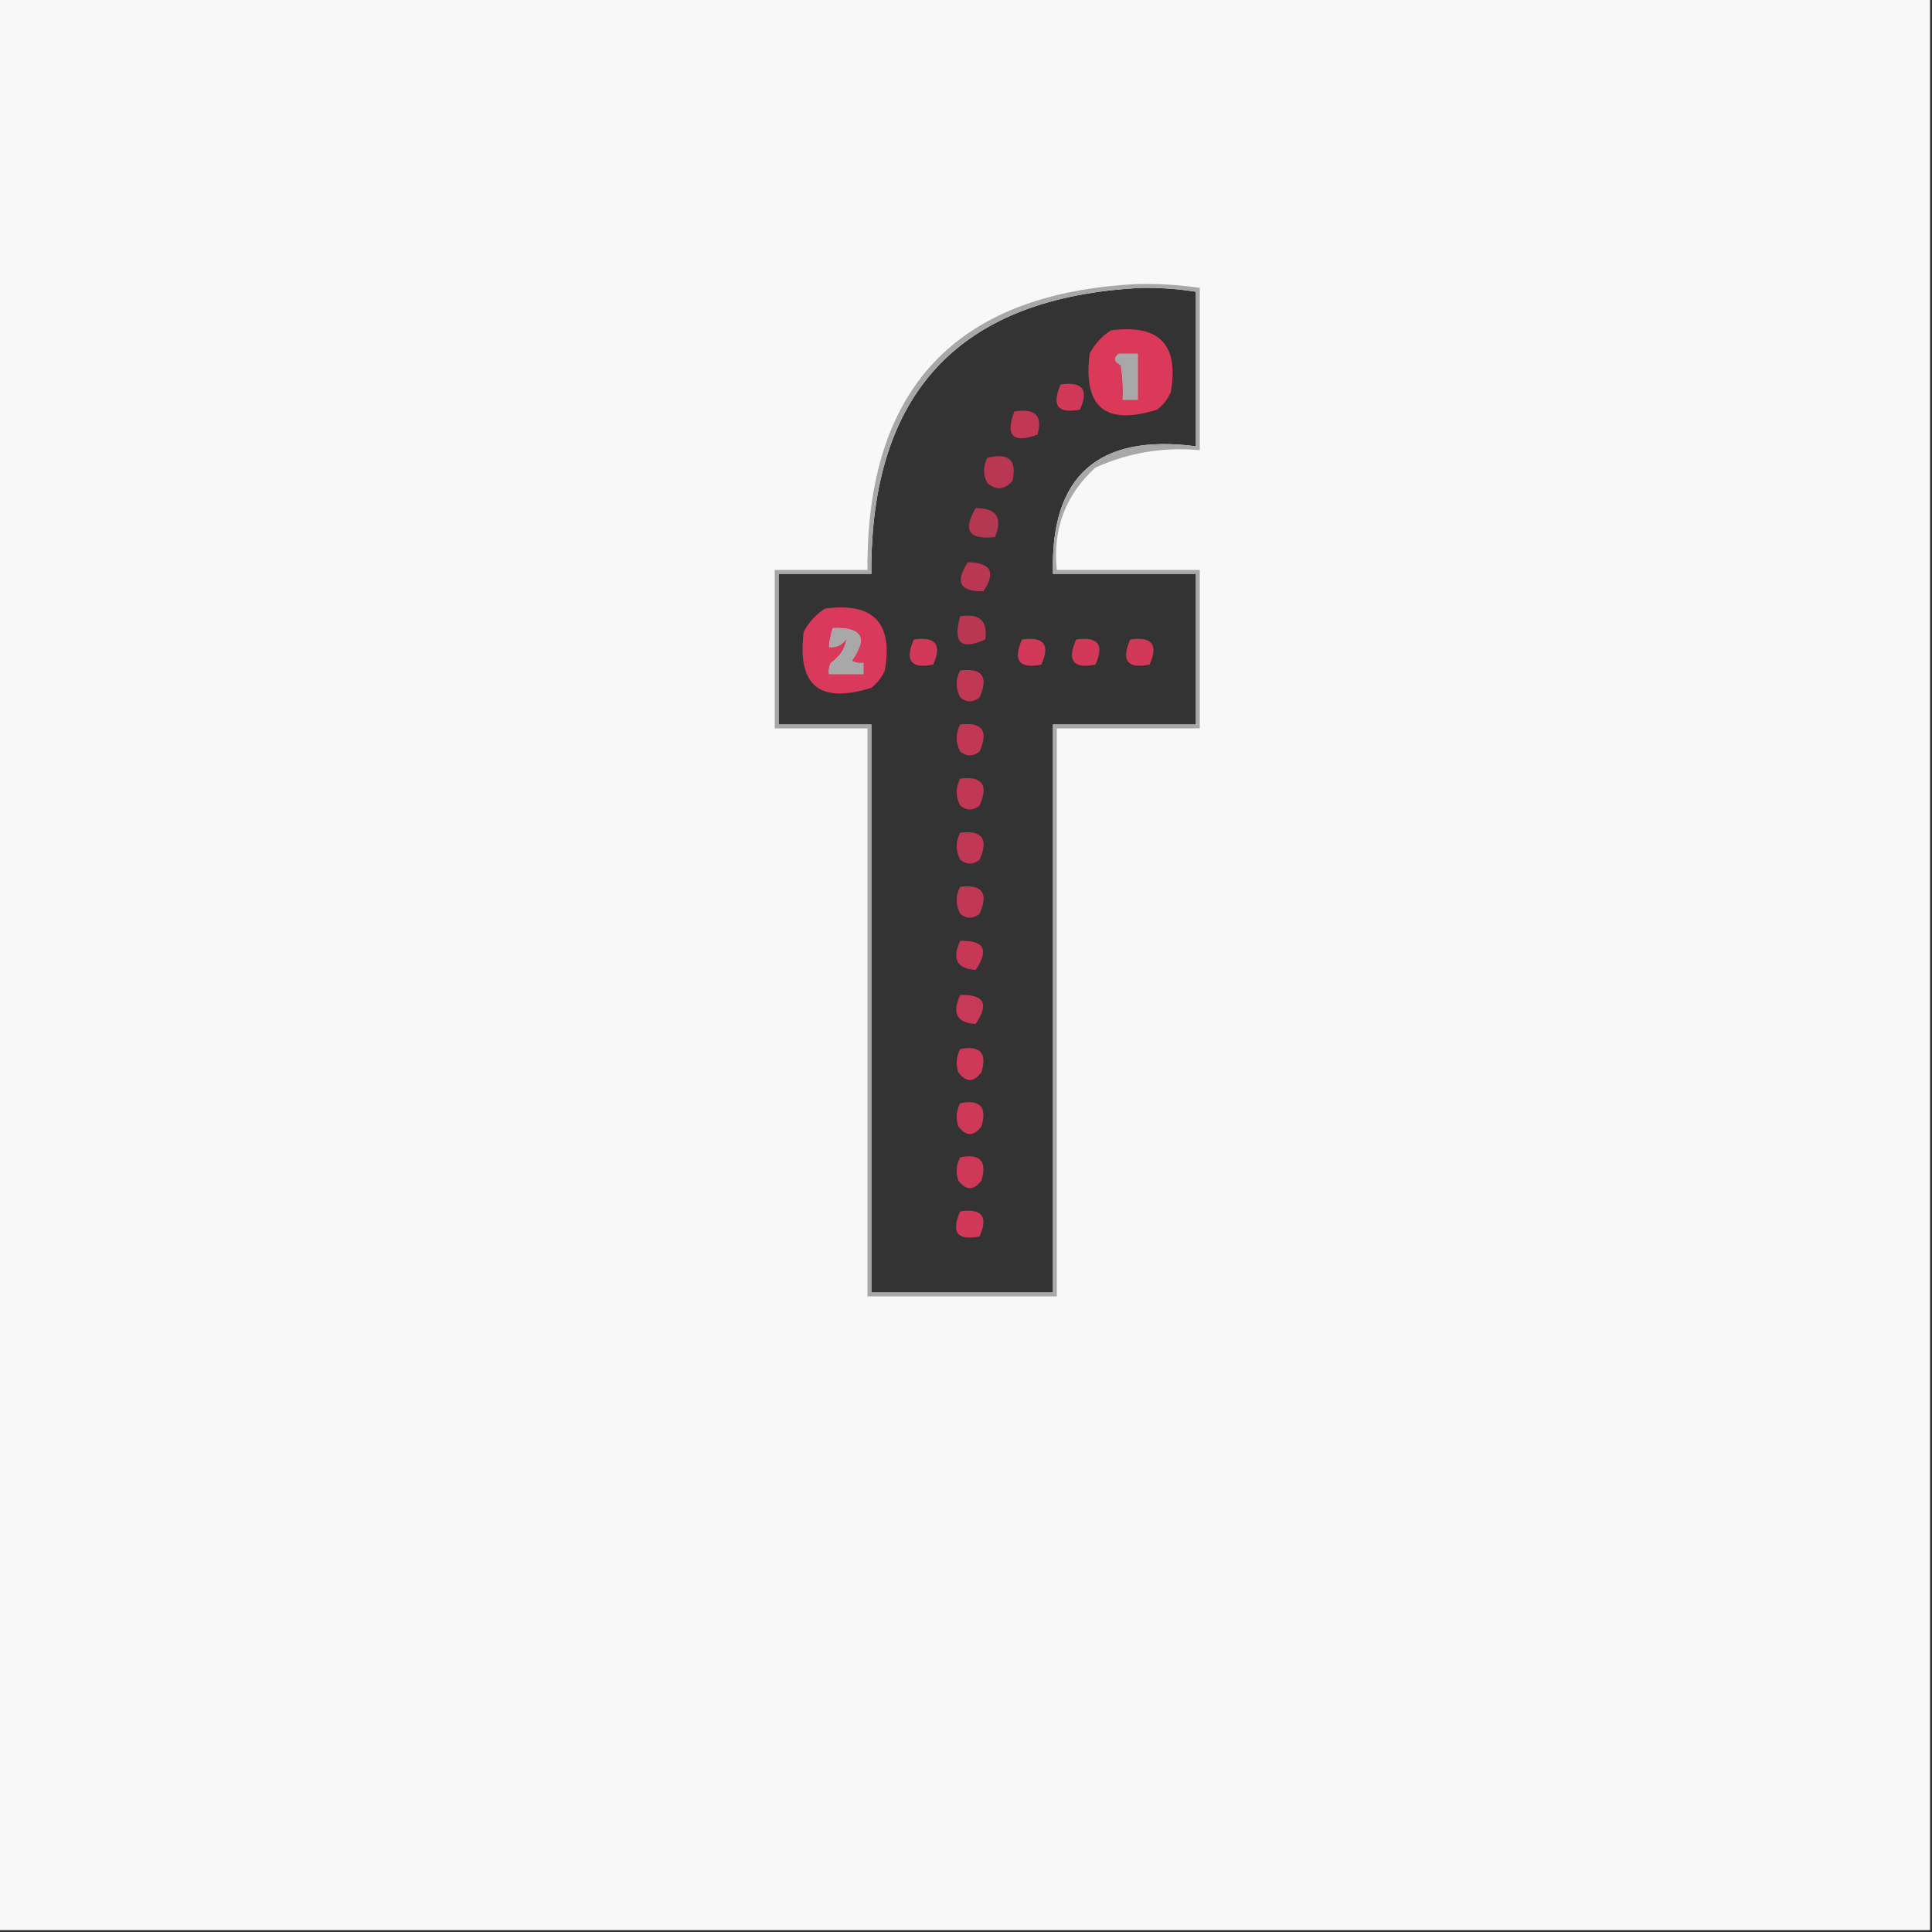 <?xml version="1.0" encoding="UTF-8"?>
<!DOCTYPE svg PUBLIC "-//W3C//DTD SVG 1.1//EN" "http://www.w3.org/Graphics/SVG/1.1/DTD/svg11.dtd">
<svg xmlns="http://www.w3.org/2000/svg" version="1.1" width="500px" height="500px" style="shape-rendering:geometricPrecision; text-rendering:geometricPrecision; image-rendering:optimizeQuality; fill-rule:evenodd; clip-rule:evenodd" xmlns:xlink="http://www.w3.org/1999/xlink">
<rect width="100%" height="100%" fill="#333333" stroke="none"/>
<g><path style="opacity:1" fill="#f7f8f7" d="M -0.5,-0.5 C 166.167,-0.5 332.833,-0.5 499.5,-0.5C 499.5,166.167 499.5,332.833 499.5,499.5C 332.833,499.5 166.167,499.5 -0.5,499.5C -0.5,332.833 -0.5,166.167 -0.5,-0.5 Z M 295.5,74.5 C 300.203,74.437 304.87,74.77 309.5,75.5C 309.5,88.833 309.5,102.167 309.5,115.5C 284.136,112.207 271.802,123.207 272.5,148.5C 284.833,148.5 297.167,148.5 309.5,148.5C 309.5,161.5 309.5,174.5 309.5,187.5C 297.167,187.5 284.833,187.5 272.5,187.5C 272.5,236.5 272.5,285.5 272.5,334.5C 256.833,334.5 241.167,334.5 225.5,334.5C 225.5,285.5 225.5,236.5 225.5,187.5C 217.5,187.5 209.5,187.5 201.5,187.5C 201.5,174.5 201.5,161.5 201.5,148.5C 209.5,148.5 217.5,148.5 225.5,148.5C 225.224,101.444 248.557,76.778 295.5,74.5 Z M 289.5,91.5 C 291.167,91.5 292.833,91.5 294.5,91.5C 294.5,95.5 294.5,99.5 294.5,103.5C 293.167,103.5 291.833,103.5 290.5,103.5C 290.665,100.482 290.498,97.482 290,94.5C 288.272,93.648 288.105,92.648 289.5,91.5 Z M 215.5,162.5 C 223.1,162.213 224.767,165.046 220.5,171C 221.448,171.483 222.448,171.649 223.5,171.5C 223.5,172.5 223.5,173.5 223.5,174.5C 220.5,174.5 217.5,174.5 214.5,174.5C 214.351,173.448 214.517,172.448 215,171.5C 217.295,169.92 218.628,167.92 219,165.5C 217.89,167.037 216.39,167.703 214.5,167.5C 214.629,165.784 214.962,164.117 215.5,162.5 Z"/></g>
<g><path style="opacity:0.971" fill="#a5a6a5" d="M 294.5,73.5 C 299.87,73.392 305.203,73.725 310.5,74.5C 310.5,88.5 310.5,102.5 310.5,116.5C 301.069,115.646 292.069,117.146 283.5,121C 275.747,128.084 272.414,136.917 273.5,147.5C 285.833,147.5 298.167,147.5 310.5,147.5C 310.5,161.167 310.5,174.833 310.5,188.5C 298.167,188.5 285.833,188.5 273.5,188.5C 273.5,237.5 273.5,286.5 273.5,335.5C 257.167,335.5 240.833,335.5 224.5,335.5C 224.5,286.5 224.5,237.5 224.5,188.5C 216.5,188.5 208.5,188.5 200.5,188.5C 200.5,174.833 200.5,161.167 200.5,147.5C 208.5,147.5 216.5,147.5 224.5,147.5C 224.224,100.444 247.557,75.778 294.5,73.5 Z M 295.5,74.5 C 248.557,76.778 225.224,101.444 225.5,148.5C 217.5,148.5 209.5,148.5 201.5,148.5C 201.5,161.5 201.5,174.5 201.5,187.5C 209.5,187.5 217.5,187.5 225.5,187.5C 225.5,236.5 225.5,285.5 225.5,334.5C 241.167,334.5 256.833,334.5 272.5,334.5C 272.5,285.5 272.5,236.5 272.5,187.5C 284.833,187.5 297.167,187.5 309.5,187.5C 309.5,174.5 309.5,161.5 309.5,148.5C 297.167,148.5 284.833,148.5 272.5,148.5C 271.802,123.207 284.136,112.207 309.5,115.5C 309.5,102.167 309.5,88.833 309.5,75.5C 304.87,74.77 300.203,74.437 295.5,74.5 Z M 289.5,91.5 C 288.105,92.648 288.272,93.648 290,94.5C 290.498,97.482 290.665,100.482 290.5,103.5C 291.833,103.5 293.167,103.5 294.5,103.5C 294.5,99.5 294.5,95.5 294.5,91.5C 292.833,91.5 291.167,91.5 289.5,91.5 Z M 215.5,162.5 C 214.962,164.117 214.629,165.784 214.5,167.5C 216.39,167.703 217.89,167.037 219,165.5C 218.628,167.92 217.295,169.92 215,171.5C 214.517,172.448 214.351,173.448 214.5,174.5C 217.5,174.5 220.5,174.5 223.5,174.5C 223.5,173.5 223.5,172.5 223.5,171.5C 222.448,171.649 221.448,171.483 220.5,171C 224.767,165.046 223.1,162.213 215.5,162.5 Z"/></g>
<g><path style="opacity:0.899" fill="#ed3a5f" d="M 287.5,85.5 C 299.99,83.823 305.157,89.156 303,101.5C 302.215,103.286 301.049,104.786 299.5,106C 286.074,110.238 280.241,105.404 282,91.5C 283.36,88.977 285.193,86.977 287.5,85.5 Z M 289.5,91.5 C 288.105,92.648 288.272,93.648 290,94.5C 290.498,97.482 290.665,100.482 290.5,103.5C 291.833,103.5 293.167,103.5 294.5,103.5C 294.5,99.5 294.5,95.5 294.5,91.5C 292.833,91.5 291.167,91.5 289.5,91.5 Z"/></g>
<g><path style="opacity:0.849" fill="#ed3a5f" d="M 274.5,99.5 C 280.158,98.679 281.825,100.846 279.5,106C 273.741,107.139 272.074,104.972 274.5,99.5 Z"/></g>
<g><path style="opacity:0.763" fill="#ed3a5f" d="M 262.5,106.5 C 267.914,105.565 269.914,107.565 268.5,112.5C 262.129,114.796 260.129,112.796 262.5,106.5 Z"/></g>
<g><path style="opacity:0.72" fill="#ed3a5f" d="M 255.5,118.5 C 261.113,117.079 263.28,119.079 262,124.5C 259.952,126.787 257.785,126.954 255.5,125C 254.395,122.88 254.395,120.713 255.5,118.5 Z"/></g>
<g><path style="opacity:0.694" fill="#ed3a5f" d="M 252.5,131.5 C 257.881,131.452 259.547,133.952 257.5,139C 250.745,139.756 249.078,137.256 252.5,131.5 Z"/></g>
<g><path style="opacity:0.72" fill="#ed3a5f" d="M 250.5,145.5 C 256.468,145.605 257.802,148.105 254.5,153C 248.403,153.147 247.07,150.647 250.5,145.5 Z"/></g>
<g><path style="opacity:0.89" fill="#ed3a5f" d="M 213.5,157.5 C 225.99,155.823 231.157,161.156 229,173.5C 228.215,175.286 227.049,176.786 225.5,178C 212.074,182.238 206.241,177.404 208,163.5C 209.36,160.977 211.193,158.977 213.5,157.5 Z M 215.5,162.5 C 214.962,164.117 214.629,165.784 214.5,167.5C 216.39,167.703 217.89,167.037 219,165.5C 218.628,167.92 217.295,169.92 215,171.5C 214.517,172.448 214.351,173.448 214.5,174.5C 217.5,174.5 220.5,174.5 223.5,174.5C 223.5,173.5 223.5,172.5 223.5,171.5C 222.448,171.649 221.448,171.483 220.5,171C 224.767,165.046 223.1,162.213 215.5,162.5 Z"/></g>
<g><path style="opacity:0.72" fill="#ed3a5f" d="M 248.5,159.5 C 253.501,158.671 255.668,160.671 255,165.5C 248.684,168.356 246.518,166.356 248.5,159.5 Z"/></g>
<g><path style="opacity:0.851" fill="#ed3a5f" d="M 236.5,165.5 C 242.158,164.679 243.825,166.846 241.5,172C 235.741,173.139 234.074,170.972 236.5,165.5 Z"/></g>
<g><path style="opacity:0.851" fill="#ed3a5f" d="M 264.5,165.5 C 270.158,164.679 271.825,166.846 269.5,172C 263.741,173.139 262.074,170.972 264.5,165.5 Z"/></g>
<g><path style="opacity:0.851" fill="#ed3a5f" d="M 278.5,165.5 C 284.158,164.679 285.825,166.846 283.5,172C 277.741,173.139 276.074,170.972 278.5,165.5 Z"/></g>
<g><path style="opacity:0.851" fill="#ed3a5f" d="M 292.5,165.5 C 298.158,164.679 299.825,166.846 297.5,172C 291.741,173.139 290.074,170.972 292.5,165.5 Z"/></g>
<g><path style="opacity:0.763" fill="#ed3a5f" d="M 248.5,173.5 C 254.235,172.821 255.902,175.155 253.5,180.5C 251.833,181.833 250.167,181.833 248.5,180.5C 247.286,178.141 247.286,175.808 248.5,173.5 Z"/></g>
<g><path style="opacity:0.764" fill="#ed3a5f" d="M 248.5,187.5 C 254.235,186.821 255.902,189.155 253.5,194.5C 251.833,195.833 250.167,195.833 248.5,194.5C 247.286,192.141 247.286,189.808 248.5,187.5 Z"/></g>
<g><path style="opacity:0.761" fill="#ed3a5f" d="M 248.5,201.5 C 254.235,200.821 255.902,203.155 253.5,208.5C 251.833,209.833 250.167,209.833 248.5,208.5C 247.286,206.141 247.286,203.808 248.5,201.5 Z"/></g>
<g><path style="opacity:0.764" fill="#ed3a5f" d="M 248.5,215.5 C 254.235,214.821 255.902,217.155 253.5,222.5C 251.833,223.833 250.167,223.833 248.5,222.5C 247.286,220.141 247.286,217.808 248.5,215.5 Z"/></g>
<g><path style="opacity:0.764" fill="#ed3a5f" d="M 248.5,229.5 C 254.235,228.821 255.902,231.155 253.5,236.5C 251.833,237.833 250.167,237.833 248.5,236.5C 247.286,234.141 247.286,231.808 248.5,229.5 Z"/></g>
<g><path style="opacity:0.796" fill="#ed3a5f" d="M 248.5,243.5 C 254.704,243.314 256.037,245.814 252.5,251C 247.632,250.711 246.299,248.211 248.5,243.5 Z"/></g>
<g><path style="opacity:0.792" fill="#ed3a5f" d="M 248.5,257.5 C 254.704,257.314 256.037,259.814 252.5,265C 247.632,264.711 246.299,262.211 248.5,257.5 Z"/></g>
<g><path style="opacity:0.831" fill="#ed3a5f" d="M 248.5,271.5 C 253.675,270.507 255.509,272.507 254,277.5C 252,280.167 250,280.167 248,277.5C 247.322,275.402 247.489,273.402 248.5,271.5 Z"/></g>
<g><path style="opacity:0.831" fill="#ed3a5f" d="M 248.5,285.5 C 253.675,284.507 255.509,286.507 254,291.5C 252,294.167 250,294.167 248,291.5C 247.322,289.402 247.489,287.402 248.5,285.5 Z"/></g>
<g><path style="opacity:0.829" fill="#ed3a5f" d="M 248.5,299.5 C 253.675,298.507 255.509,300.507 254,305.5C 252,308.167 250,308.167 248,305.5C 247.322,303.402 247.489,301.402 248.5,299.5 Z"/></g>
<g><path style="opacity:0.849" fill="#ed3a5f" d="M 248.5,313.5 C 254.158,312.679 255.825,314.846 253.5,320C 247.741,321.139 246.074,318.972 248.5,313.5 Z"/></g>
</svg>
